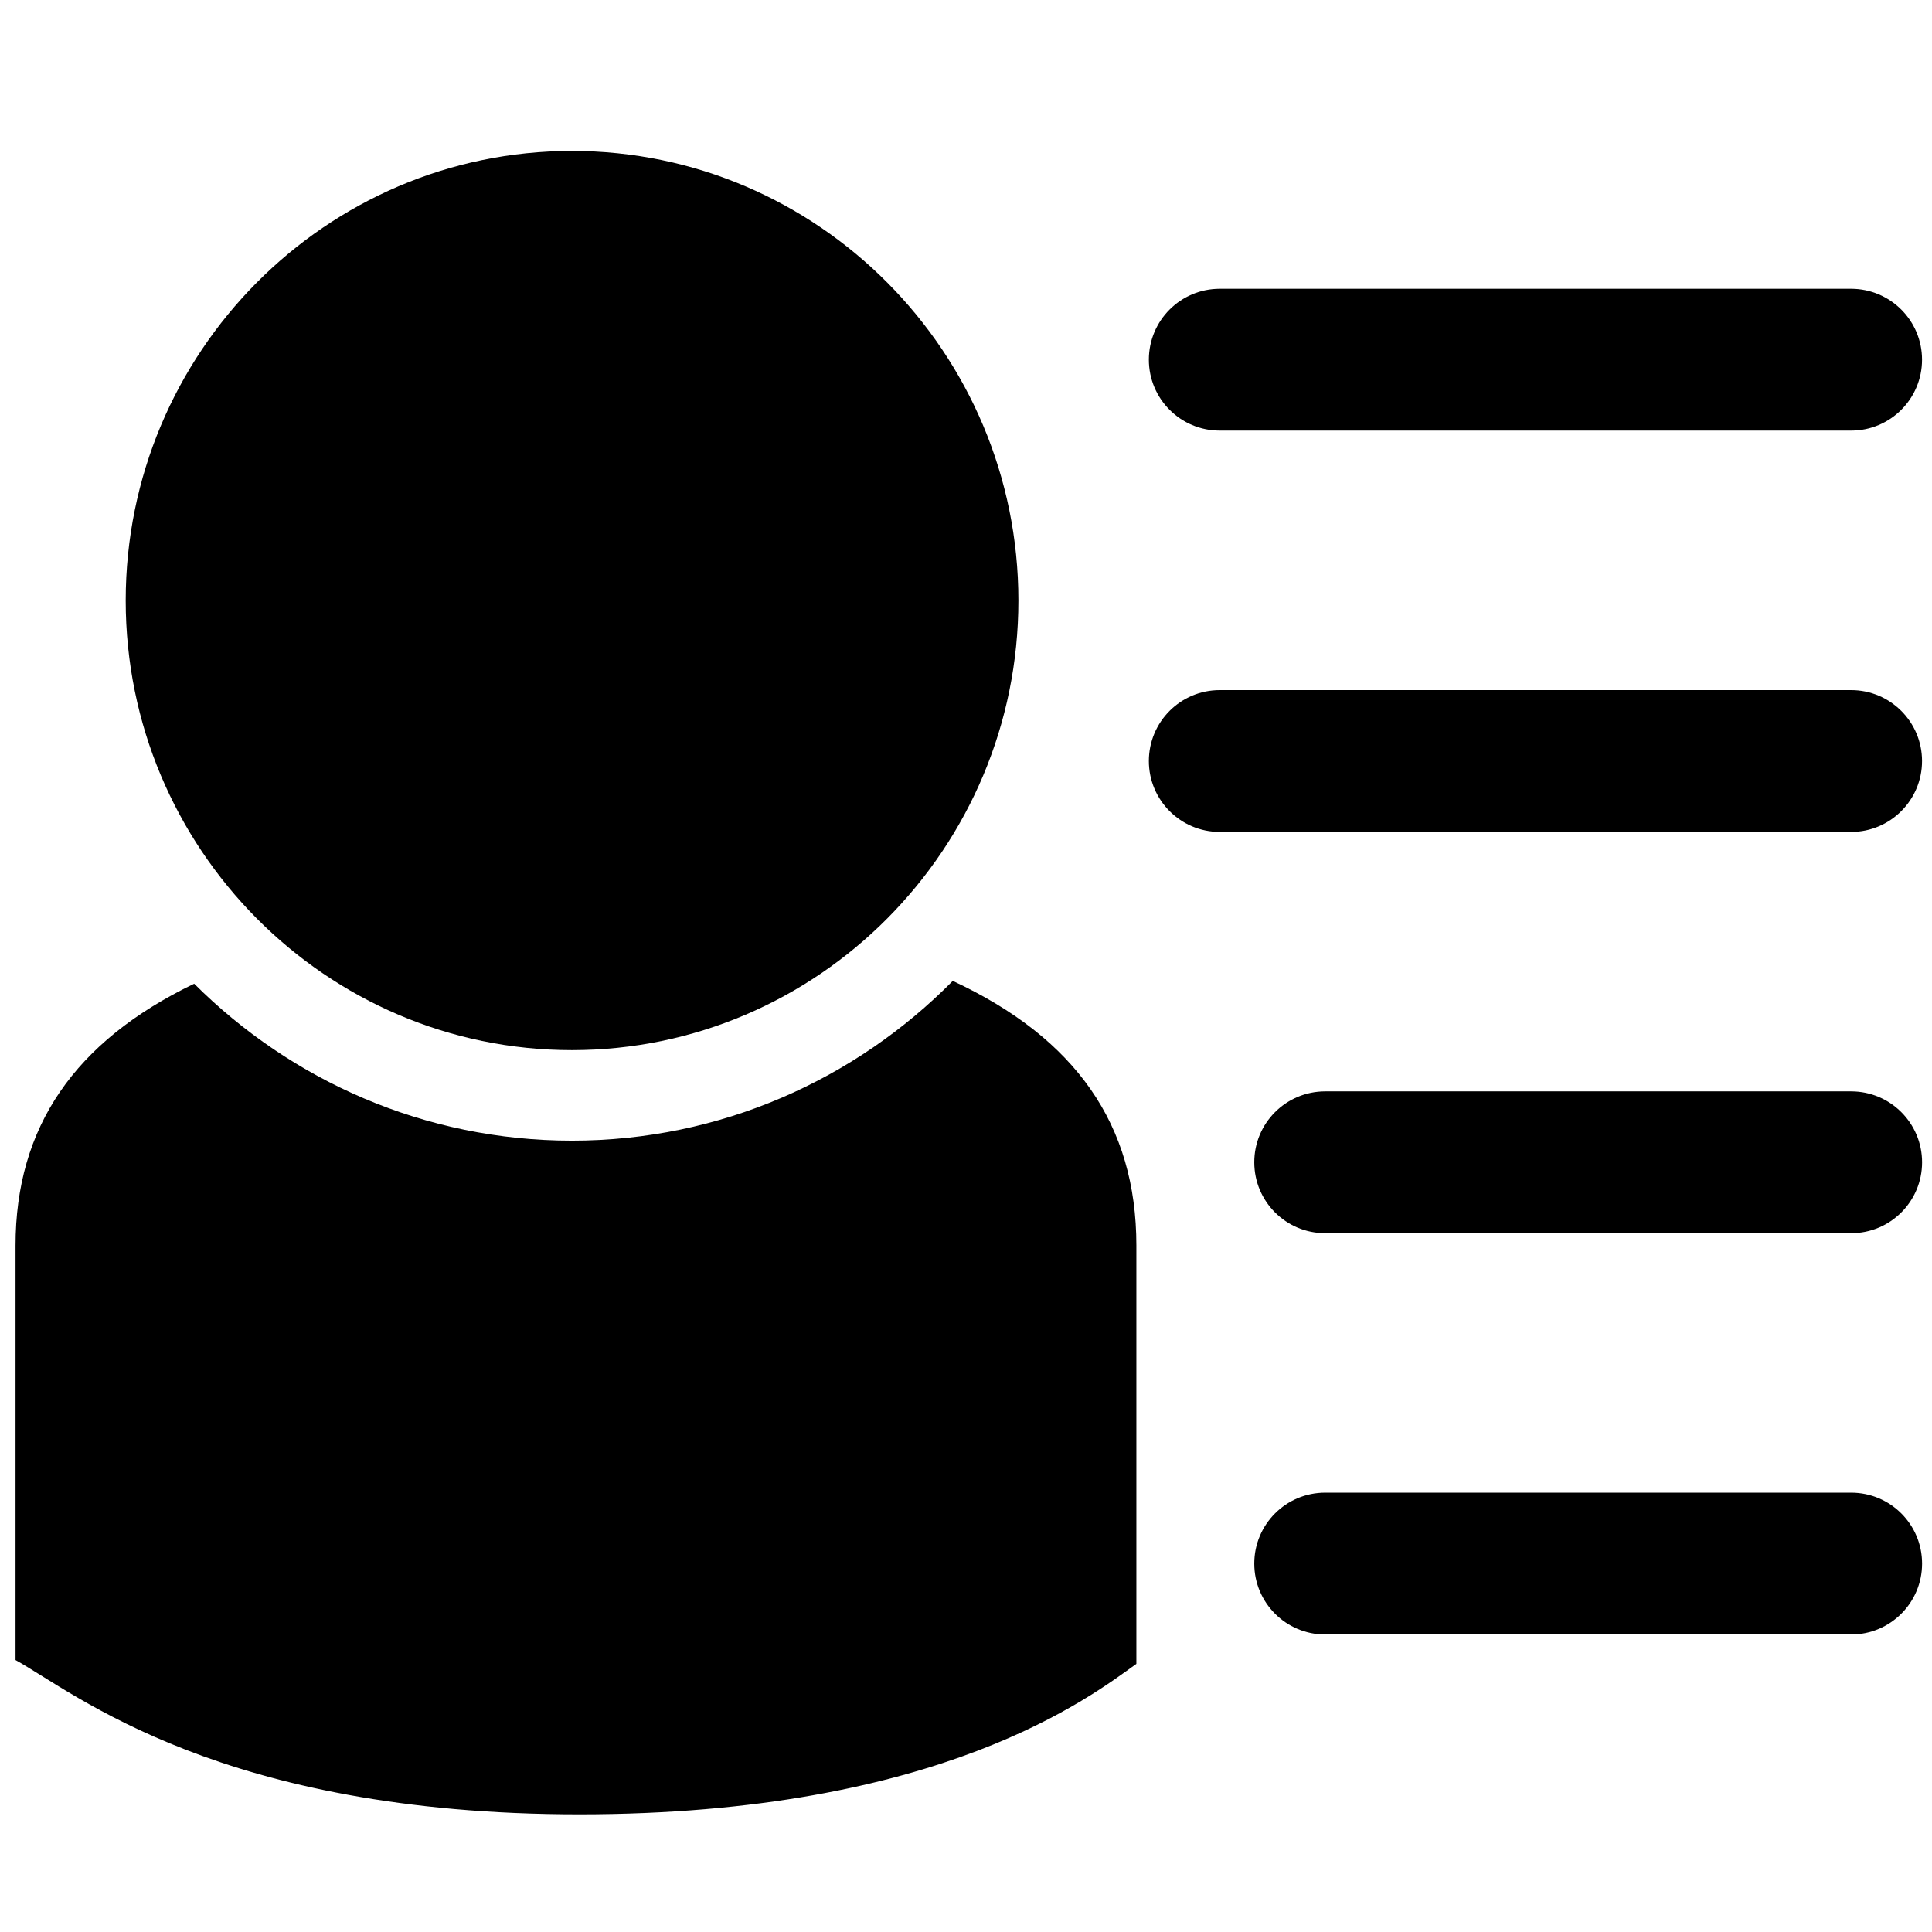 <?xml version="1.0" ?><svg enable-background="new 0 0 91 91" height="91px" id="Layer_1" version="1.1" viewBox="0 0 91 91" width="91px" xml:space="preserve" xmlns="http://www.w3.org/2000/svg" xmlns:xlink="http://www.w3.org/1999/xlink"><g><g><path d="M26.939,49.462c11.592,0,21.029-9.5,21.029-21.176S38.531,7.11,26.939,7.11    c-11.588,0-21.018,9.5-21.018,21.176S15.352,49.462,26.939,49.462z" /><path d="M44.877,46.202c-4.586,4.643-10.932,7.525-17.938,7.525c-6.934,0-13.219-2.828-17.793-7.393    c-5.633,2.715-8.414,6.75-8.414,12.334V78.19c2.818,1.563,9.678,7.268,26.553,7.268c17.029,0,24.127-5.578,26.24-7.088V58.665    C53.525,52.974,50.666,48.897,44.877,46.202z" /></g><path d="M87.191,20.282H57.453c-1.846,0-3.34-1.494-3.34-3.34c0-1.844,1.494-3.34,3.34-3.34h29.738   c1.842,0,3.34,1.496,3.34,3.34C90.531,18.788,89.033,20.282,87.191,20.282z" /><path d="M87.191,39.185H57.453c-1.846,0-3.34-1.496-3.34-3.34c0-1.846,1.494-3.34,3.34-3.34h29.738   c1.842,0,3.34,1.494,3.34,3.34C90.531,37.688,89.033,39.185,87.191,39.185z" /><path d="M87.193,58.085H62.418c-1.846,0-3.34-1.494-3.34-3.34c0-1.844,1.494-3.34,3.34-3.34h24.775   c1.844,0,3.34,1.496,3.34,3.34C90.533,56.591,89.037,58.085,87.193,58.085z" /><path d="M87.193,76.987H62.418c-1.846,0-3.34-1.496-3.34-3.34c0-1.846,1.494-3.34,3.34-3.34h24.775   c1.844,0,3.34,1.494,3.34,3.34C90.533,75.491,89.037,76.987,87.193,76.987z" /></g></svg>